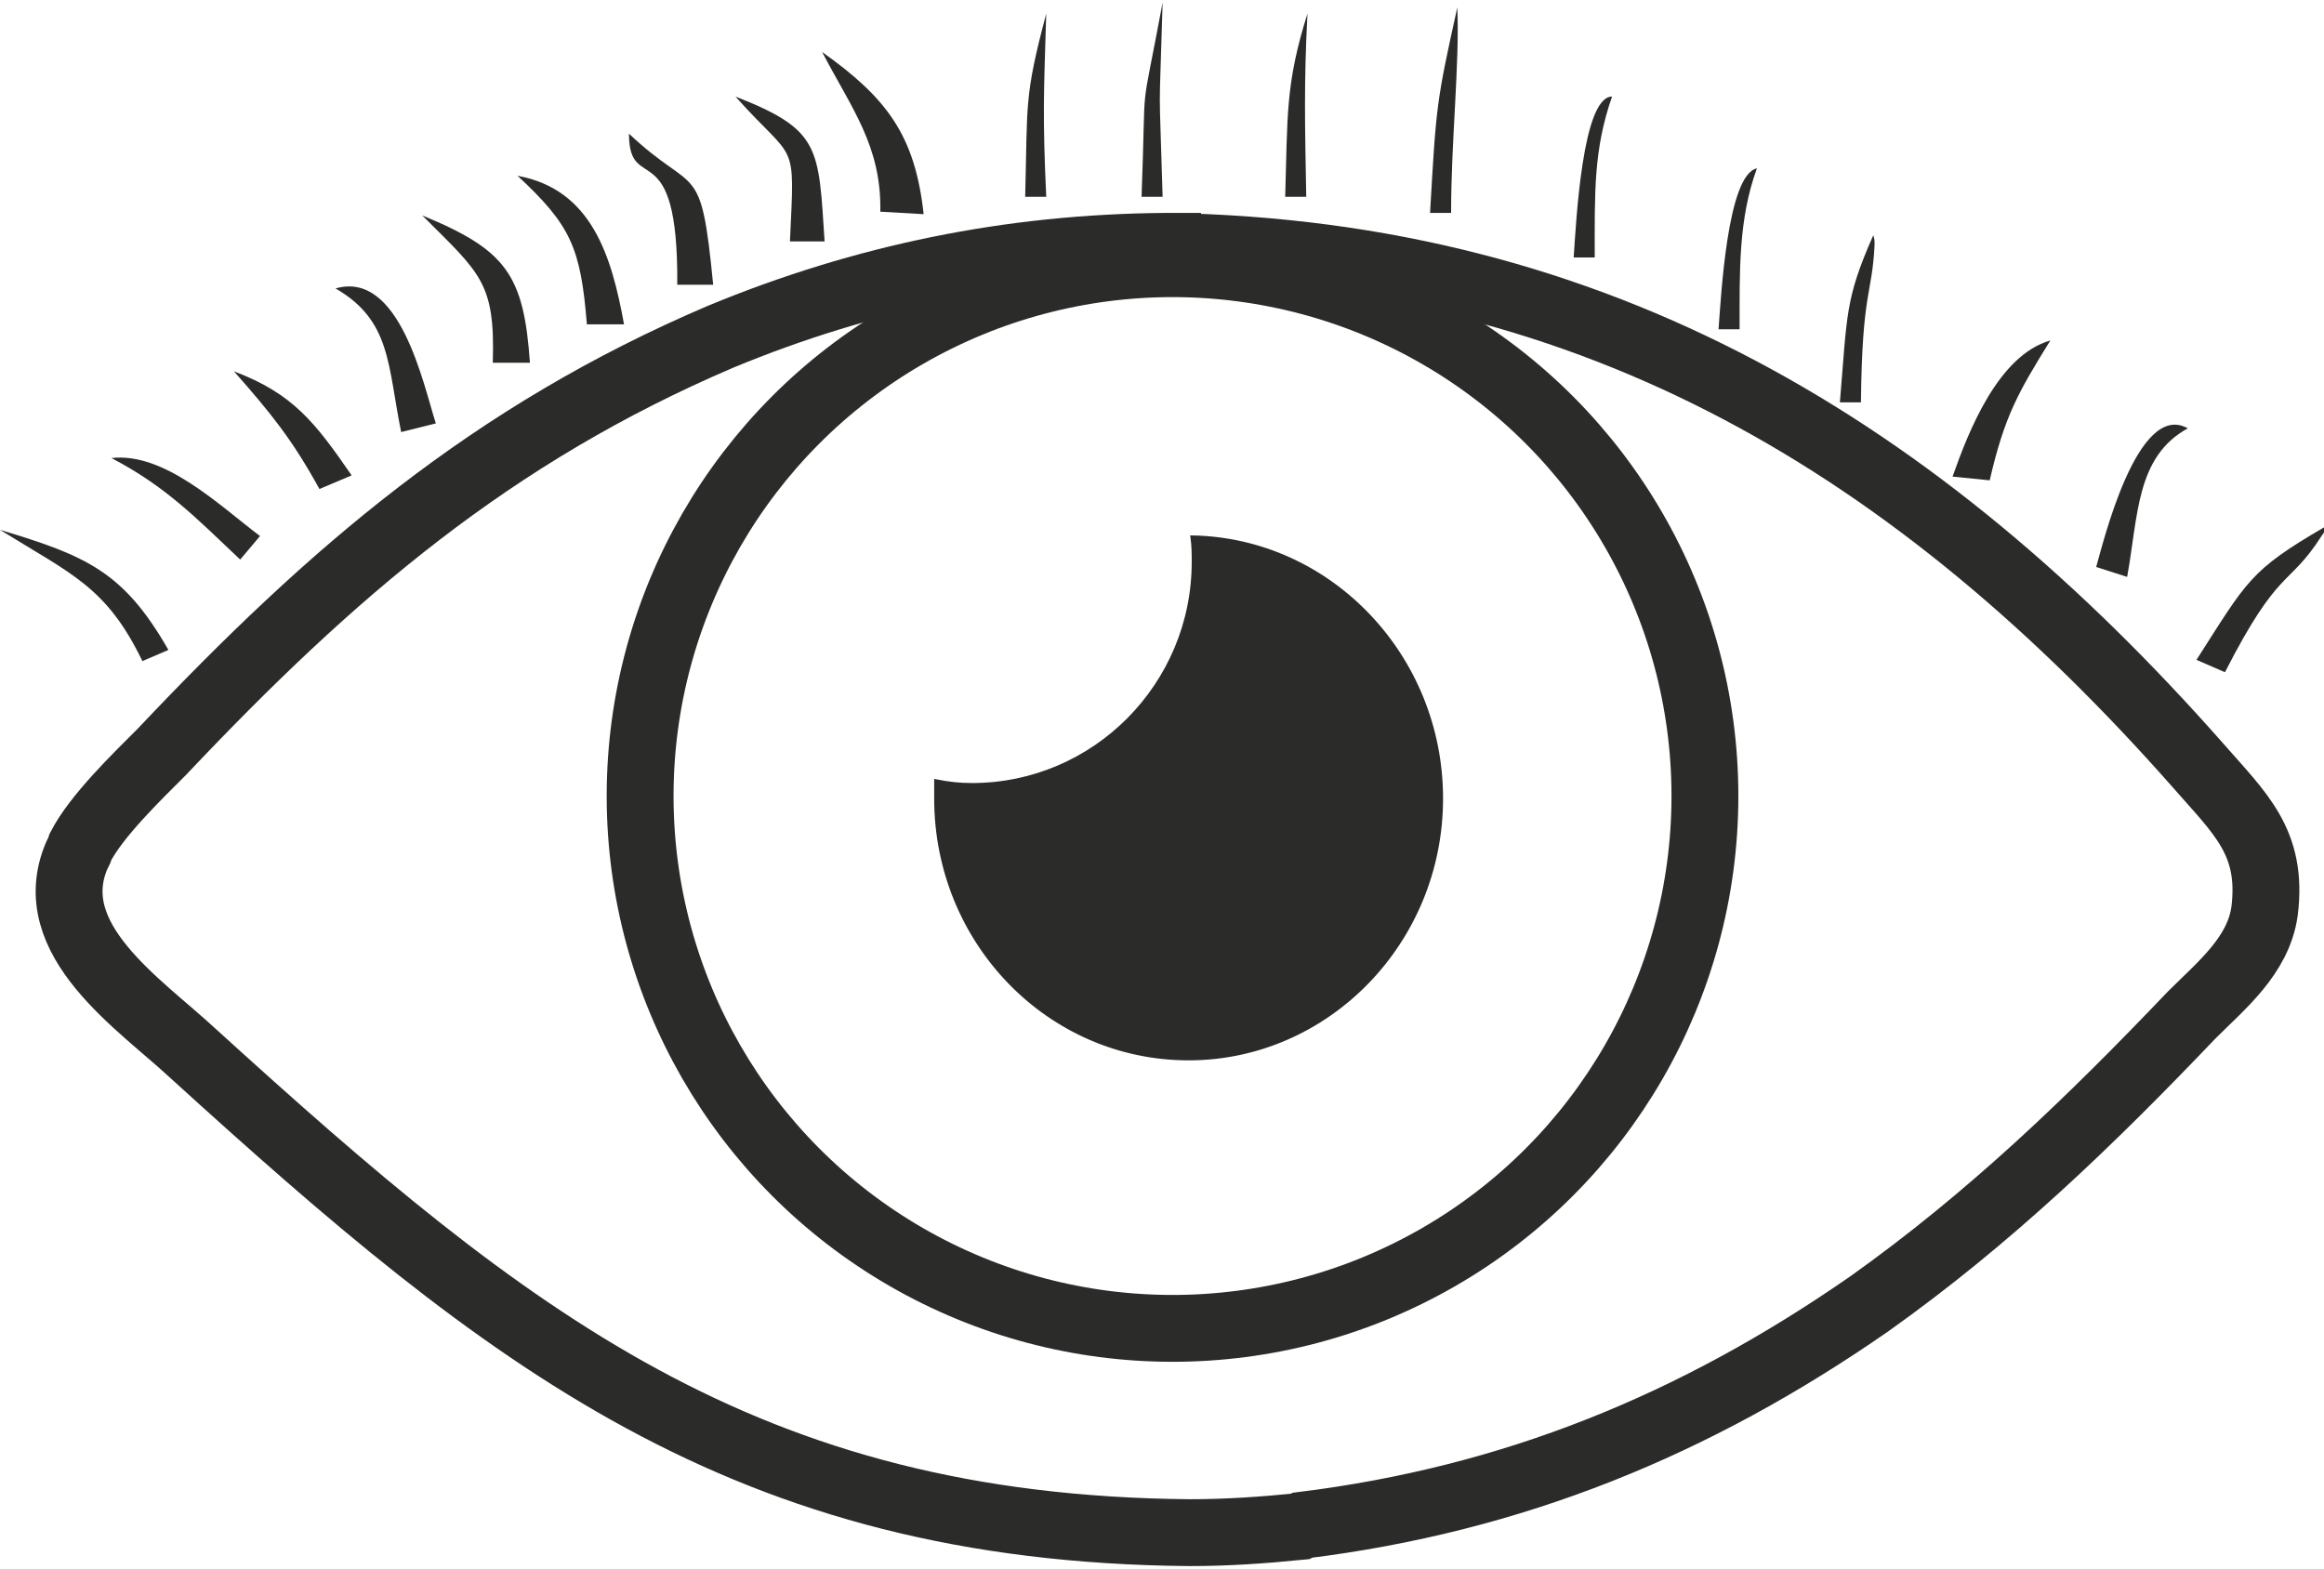 <?xml version="1.0" encoding="UTF-8"?>
<!DOCTYPE svg PUBLIC "-//W3C//DTD SVG 1.1//EN" "http://www.w3.org/Graphics/SVG/1.1/DTD/svg11.dtd">
<!-- Creator: CorelDRAW -->
<svg xmlns="http://www.w3.org/2000/svg" xml:space="preserve" width="40px" height="27px" version="1.1" shape-rendering="geometricPrecision" text-rendering="geometricPrecision" image-rendering="optimizeQuality" fill-rule="evenodd" clip-rule="evenodd"
viewBox="0 0 18.77 12.63"
 xmlns:xlink="http://www.w3.org/1999/xlink"
 xmlns:xodm="http://www.corel.com/coreldraw/odm/2003">
 <g id="Layer_x0020_1">
  <path fill="none" stroke="#2B2B2A" stroke-width="0.54" stroke-miterlimit="22.926" d="M9.43 1.97c3.48,0.06 6.07,1.64 8.32,4.19 0.34,0.39 0.61,0.62 0.54,1.18 -0.05,0.36 -0.35,0.6 -0.59,0.84 -0.82,0.86 -1.63,1.64 -2.6,2.33 -1.41,0.98 -2.88,1.58 -4.58,1.79l-0.02 0.01c-0.3,0.03 -0.59,0.05 -0.89,0.05 -3.6,-0.03 -5.51,-1.56 -8.05,-3.87 -0.43,-0.4 -1.23,-0.92 -0.94,-1.6l0.01 -0.02 0.01 -0.02 0.01 -0.03c0.13,-0.25 0.45,-0.56 0.66,-0.77 1.37,-1.45 2.66,-2.56 4.51,-3.35 1.16,-0.48 2.34,-0.72 3.59,-0.73l0.02 0z"/>
  <g id="_105553380752352">
   <path fill="#2B2B2A" d="M17.74 5.31c0.41,-0.64 0.43,-0.72 1.03,-1.07 0,0.04 0.01,0.03 -0.02,0.07 -0.27,0.42 -0.34,0.24 -0.78,1.1l-0.23 -0.1z"/>
  </g>
  <path fill="none" d="M17.85 5.36c0.39,-0.85 0.87,-0.97 0.92,-1.12"/>
  <g id="_105553380728576">
   <path fill="#2B2B2A" d="M1.15 5.32c-0.29,-0.6 -0.57,-0.7 -1.15,-1.06 0.7,0.21 1,0.34 1.36,0.97l-0.21 0.09z"/>
  </g>
  <path fill="none" d="M1.26 5.27c-0.25,-0.55 -0.72,-0.78 -1.26,-1.01"/>
  <g id="_105553380732128">
   <path fill="#2B2B2A" d="M16.93 4.56c0.05,-0.17 0.33,-1.35 0.74,-1.12 -0.42,0.23 -0.4,0.71 -0.49,1.2l-0.25 -0.08z"/>
  </g>
  <path fill="none" d="M17.05 4.6c0.09,-0.3 0.2,-1.2 0.62,-1.16"/>
  <g id="_105553380689568">
   <path fill="#2B2B2A" d="M1.94 4.5c-0.36,-0.34 -0.6,-0.59 -1.04,-0.82 0.43,-0.05 0.88,0.39 1.2,0.63l-0.16 0.19z"/>
  </g>
  <path fill="none" d="M2.02 4.4c-0.27,-0.21 -0.81,-0.72 -1.12,-0.72"/>
  <g id="_105553380688800">
   <path fill="#2B2B2A" d="M2.58 3.93c-0.22,-0.4 -0.39,-0.61 -0.69,-0.95 0.48,0.18 0.66,0.42 0.95,0.84l-0.26 0.11z"/>
  </g>
  <path fill="none" d="M2.71 3.87c-0.1,-0.22 -0.59,-0.81 -0.82,-0.89"/>
  <g id="_105553380656928">
   <path fill="#2B2B2A" d="M14.86 3.23c0.06,-0.71 0.04,-0.83 0.27,-1.35 0.01,0.04 0.01,0.03 0.01,0.08 -0.02,0.41 -0.1,0.36 -0.11,1.27l-0.17 0z"/>
  </g>
  <path fill="none" d="M14.95 3.23c0,-1.03 0.19,-1.16 0.18,-1.35"/>
  <g id="_105553381017152">
   <path fill="#2B2B2A" d="M3.24 3.47c-0.11,-0.54 -0.08,-0.9 -0.53,-1.16 0.52,-0.15 0.71,0.78 0.81,1.09l-0.28 0.07z"/>
  </g>
  <path fill="none" d="M3.38 3.43c-0.13,-0.46 -0.23,-1.12 -0.67,-1.12"/>
  <g id="_105553381030976">
   <path fill="#2B2B2A" d="M13.88 2.64c0.02,-0.26 0.07,-1.25 0.31,-1.3 -0.15,0.41 -0.14,0.83 -0.14,1.3l-0.17 0z"/>
  </g>
  <path fill="none" d="M13.96 2.64c0,-0.32 0.06,-1.18 0.23,-1.3"/>
  <g id="_105553381016896">
   <path fill="#2B2B2A" d="M3.98 2.91c0.02,-0.65 -0.1,-0.72 -0.57,-1.19 0.68,0.28 0.82,0.48 0.87,1.19l-0.3 0z"/>
  </g>
  <path fill="none" d="M4.13 2.91c0.02,-0.64 -0.23,-0.91 -0.72,-1.19"/>
  <g id="_105553381030336">
   <path fill="#2B2B2A" d="M12.71 2.06c0.02,-0.29 0.07,-1.3 0.31,-1.3 -0.15,0.43 -0.14,0.77 -0.14,1.3l-0.17 0z"/>
  </g>
  <path fill="none" d="M12.8 2.06c0,-0.37 0.04,-1.18 0.22,-1.3"/>
  <g id="_105553381016992">
   <path fill="#2B2B2A" d="M4.74 2.6c-0.05,-0.62 -0.13,-0.8 -0.56,-1.2 0.6,0.11 0.76,0.65 0.86,1.2l-0.3 0z"/>
  </g>
  <path fill="none" d="M4.89 2.6c0,-0.42 -0.25,-1.04 -0.71,-1.2"/>
  <g id="_105553380527712">
   <path fill="#2B2B2A" d="M11.55 1.7c0.05,-0.87 0.05,-0.89 0.22,-1.66 0.02,0.45 -0.05,1.07 -0.05,1.66l-0.17 0z"/>
  </g>
  <path fill="none" d="M11.63 1.7c0,-1.01 0.14,-1.29 0.14,-1.66"/>
  <g id="_105553380521568">
   <path fill="#2B2B2A" d="M5.47 2.28c0.01,-1.25 -0.39,-0.71 -0.39,-1.22 0.54,0.51 0.58,0.19 0.68,1.22l-0.29 0z"/>
  </g>
  <path fill="none" d="M5.61 2.28c0,-1.14 -0.38,-0.77 -0.53,-1.22"/>
  <g id="_105553380564672">
   <path fill="#2B2B2A" d="M10.38 1.57c0.02,-0.65 0,-0.91 0.18,-1.48 -0.03,0.57 -0.02,0.91 -0.01,1.48l-0.17 0z"/>
  </g>
  <path fill="none" d="M10.47 1.57c0,-0.38 -0.01,-1.14 0.09,-1.48"/>
  <g id="_105553380569632">
   <path fill="#2B2B2A" d="M6.38 1.93c0.04,-0.85 0.05,-0.62 -0.44,-1.17 0.69,0.27 0.67,0.41 0.72,1.17l-0.28 0z"/>
  </g>
  <path fill="none" d="M6.52 1.93c0,-0.78 0.02,-0.75 -0.58,-1.17"/>
  <g id="_105553380629632">
   <path fill="#2B2B2A" d="M9.22 1.57c0.04,-1.07 -0.02,-0.55 0.17,-1.57 -0.03,1.05 -0.03,0.52 0,1.57l-0.17 0z"/>
  </g>
  <path fill="none" d="M9.3 1.57c0,-0.71 -0.02,-0.88 0.09,-1.57"/>
  <g id="_105553380638016">
   <path fill="#2B2B2A" d="M7.11 1.69c0.01,-0.53 -0.23,-0.83 -0.47,-1.29 0.52,0.37 0.75,0.67 0.82,1.31l-0.35 -0.02z"/>
  </g>
  <path fill="none" d="M7.29 1.7c0.01,-0.48 -0.32,-0.96 -0.65,-1.3"/>
  <g id="_105553380628800">
   <path fill="#2B2B2A" d="M8.28 1.57c0.02,-0.76 -0.01,-0.8 0.17,-1.48 -0.02,0.66 -0.03,0.82 0,1.48l-0.17 0z"/>
  </g>
  <path fill="none" d="M8.36 1.57c0,-0.65 -0.02,-0.83 0.09,-1.48"/>
  <g id="_105553380975168">
   <path fill="#2B2B2A" d="M15.77 3.83c0.13,-0.37 0.37,-0.98 0.79,-1.1 -0.26,0.42 -0.37,0.61 -0.49,1.13l-0.3 -0.03z"/>
  </g>
  <path fill="none" d="M15.92 3.85c0.04,-0.3 0.41,-1.01 0.64,-1.12"/>
  <circle fill="none" stroke="#2B2B2A" stroke-width="0.54" stroke-miterlimit="22.926" cx="9.47" cy="6.41" r="4.3"/>
  <path fill="#2B2B2A" stroke="#2B2B2A" stroke-width="0.03" stroke-miterlimit="22.926" d="M9.63 4.32c1.11,0.02 2.01,0.96 2.01,2.11 0,1.16 -0.92,2.1 -2.04,2.1 -1.13,0 -2.04,-0.94 -2.04,-2.1 0,-0.05 0,-0.09 0,-0.14 0.1,0.02 0.19,0.03 0.29,0.03 0.99,0 1.79,-0.81 1.79,-1.8 0,-0.06 0,-0.13 -0.01,-0.2z"/>
 </g>
</svg>

